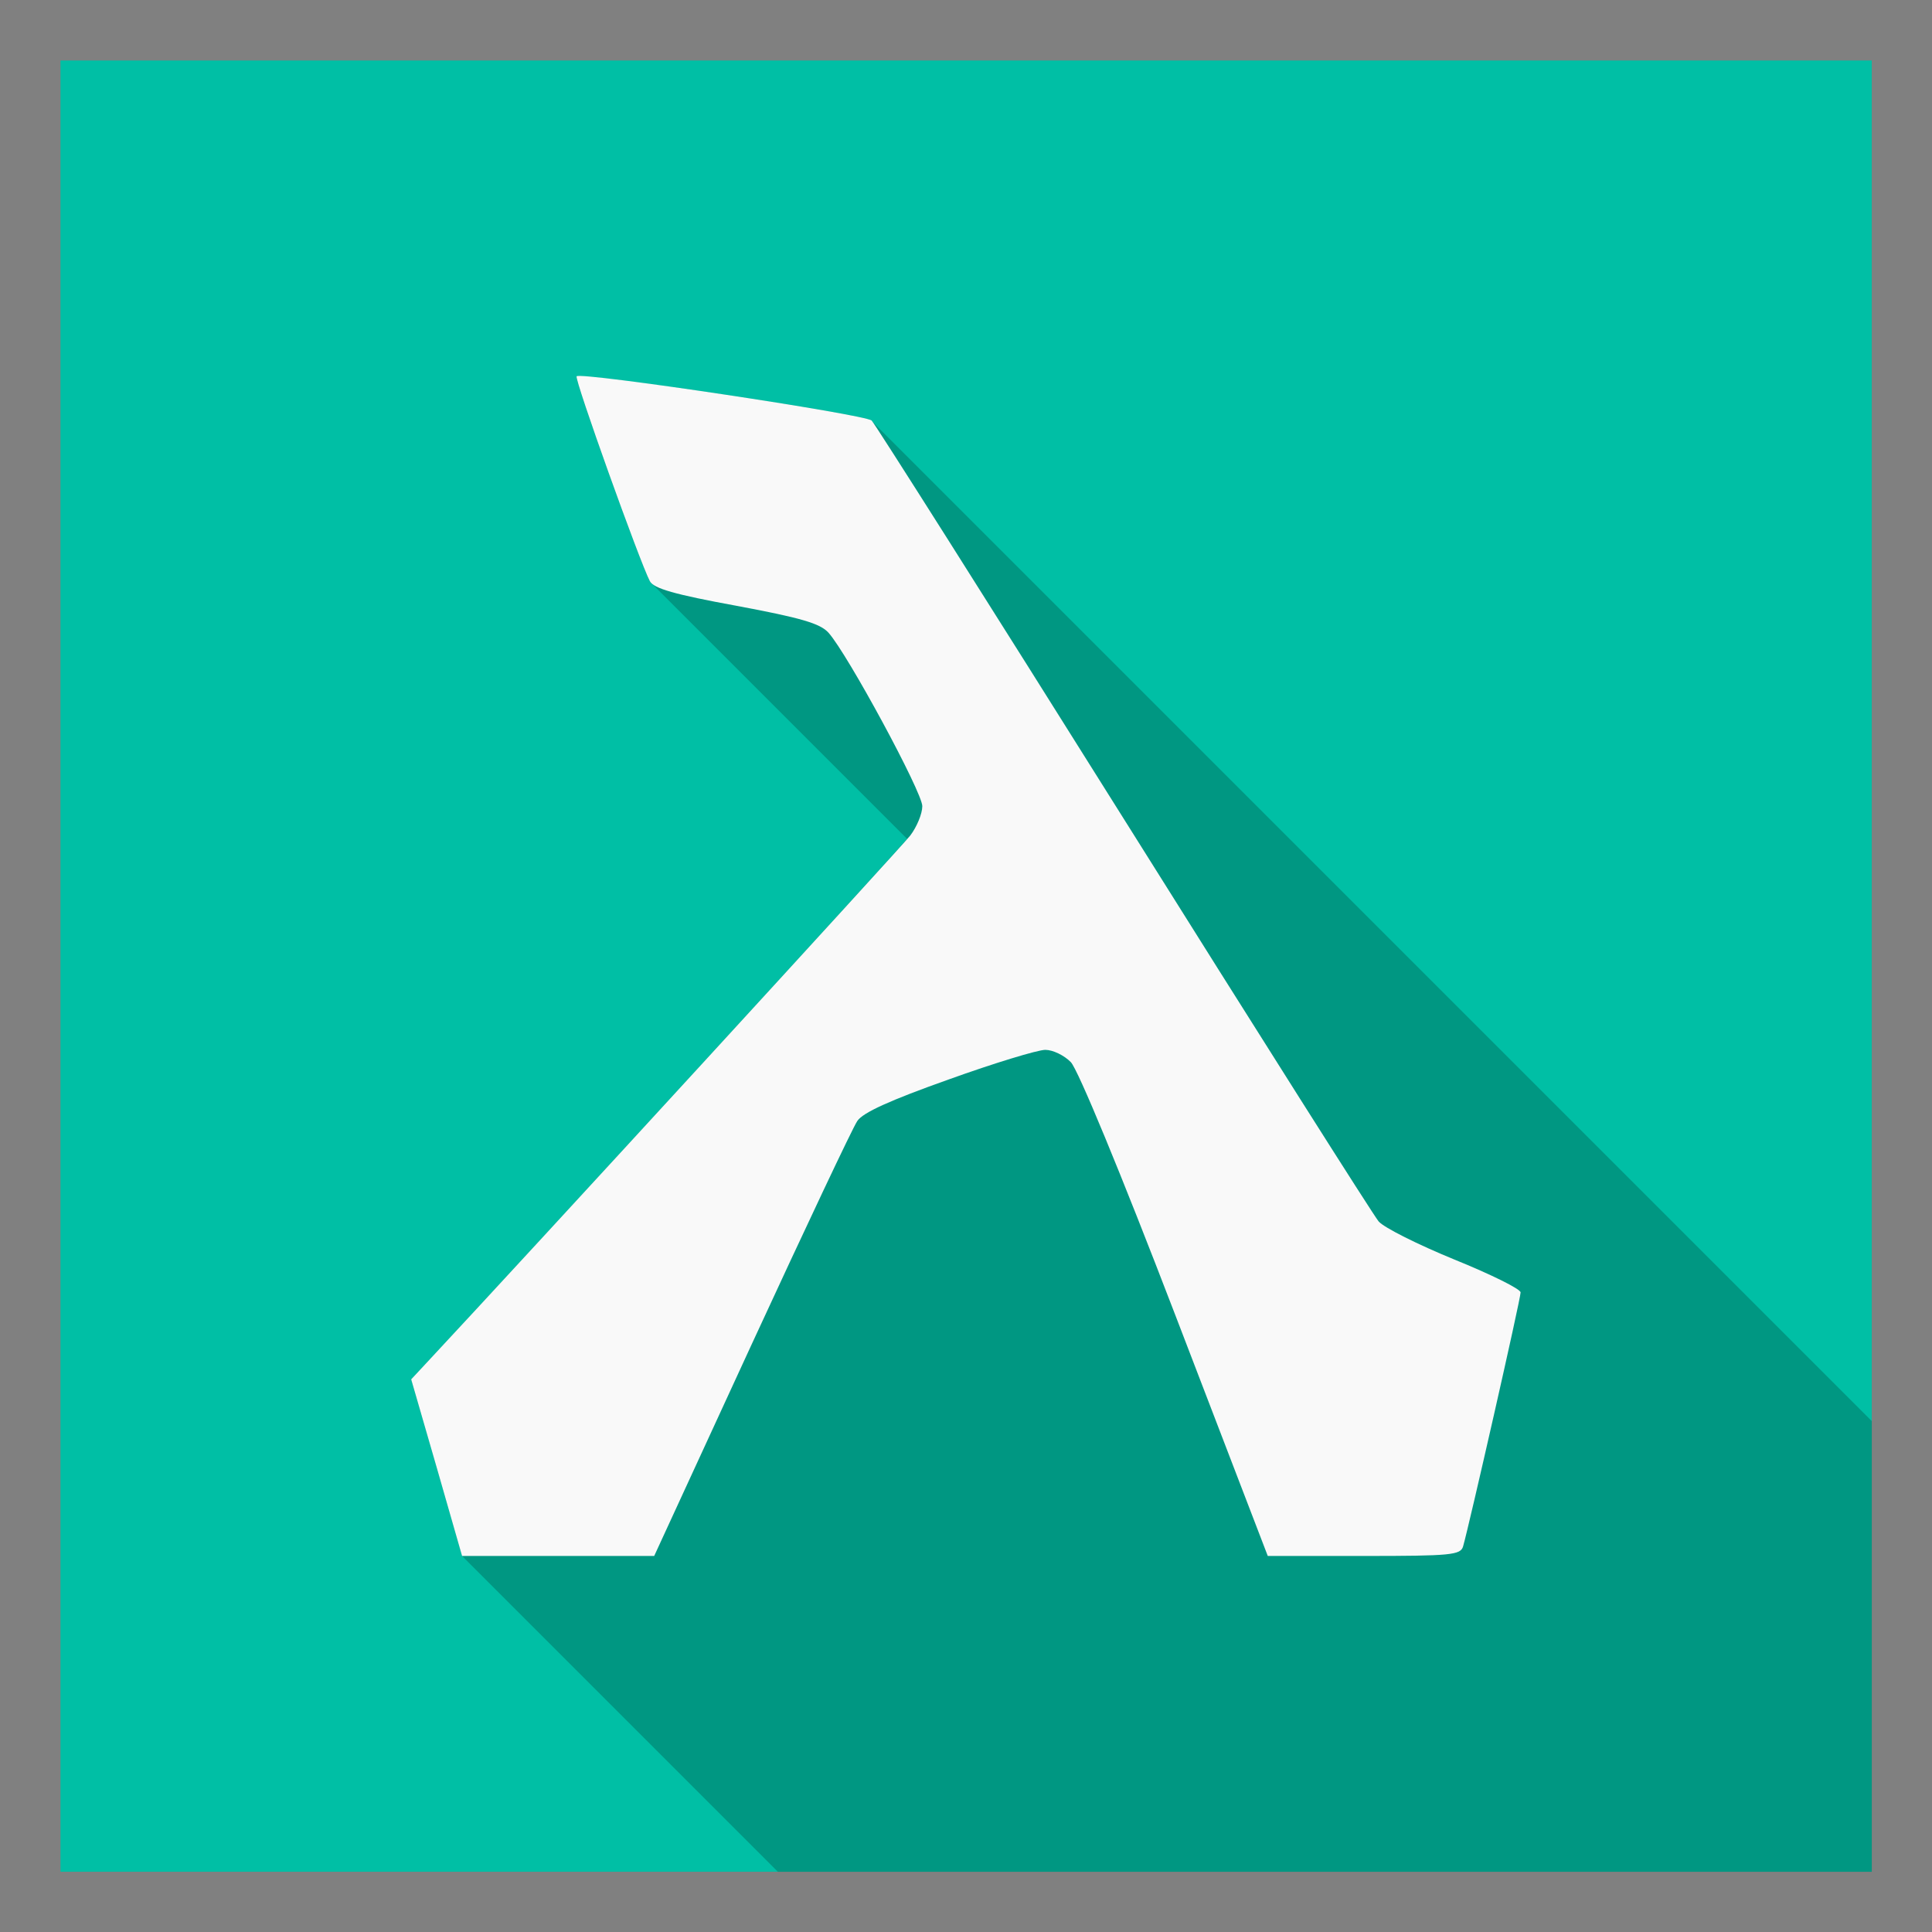 <?xml version="1.0" encoding="UTF-8" standalone="no"?>
<svg
   enable-background="new"
   width="32"
   height="32"
   viewBox="0 0 8.467 8.467"
   version="1.1"
   id="svg8"
   inkscape:version="1.1 (c4e8f9ed74, 2021-05-24)"
   sodipodi:docname="LINQPad6.svg"
   xmlns:inkscape="http://www.inkscape.org/namespaces/inkscape"
   xmlns:sodipodi="http://sodipodi.sourceforge.net/DTD/sodipodi-0.dtd"
   xmlns:xlink="http://www.w3.org/1999/xlink"
   xmlns="http://www.w3.org/2000/svg"
   xmlns:svg="http://www.w3.org/2000/svg"
   xmlns:rdf="http://www.w3.org/1999/02/22-rdf-syntax-ns#"
   xmlns:cc="http://creativecommons.org/ns#"
   xmlns:dc="http://purl.org/dc/elements/1.1/">
  <rect x="0" y="0" width="8.467" height="8.467" fill="#808080" stroke="none"/>
  <defs
     id="defs2">
    <linearGradient
       gradientTransform="matrix(0.008,0,0,0.008,-0.057,-0.087)"
       gradientUnits="userSpaceOnUse"
       y2="813.842"
       x2="170"
       y1="301.842"
       x1="938"
       id="linearGradient1158"
       xlink:href="#linearGradient1156"
       inkscape:collect="always" />
    <linearGradient
       id="linearGradient1156"
       inkscape:collect="always">
      <stop
         id="stop1152"
         offset="0"
         style="stop-color:#333333;stop-opacity:1" />
      <stop
         id="stop1154"
         offset="1"
         style="stop-color:#252525;stop-opacity:1" />
    </linearGradient>
    <mask
       id="mask862"
       maskUnits="userSpaceOnUse">
      <rect
         inkscape:export-ydpi="96"
         inkscape:export-xdpi="96"
         style="display:inline;opacity:1;fill:url(#radialGradient866);fill-opacity:1;stroke:none;stroke-width:4.341;stroke-opacity:1"
         id="rect864"
         width="30"
         height="30"
         x="1"
         y="1"
         inkscape:label="Faded mask" />
    </mask>
    <radialGradient
       r="15"
       fy="16.601"
       fx="-3.17"
       cy="16.601"
       cx="-3.17"
       gradientTransform="matrix(1.244,1.202,-1.077,1.114,29.164,-6.661)"
       gradientUnits="userSpaceOnUse"
       id="radialGradient866"
       xlink:href="#linearGradient1961"
       inkscape:collect="always" />
    <linearGradient
       id="linearGradient1961"
       inkscape:collect="always">
      <stop
         id="stop1957"
         offset="0"
         style="stop-color:#696969;stop-opacity:1" />
      <stop
         id="stop1959"
         offset="1"
         style="stop-color:#ffffff;stop-opacity:0" />
    </linearGradient>
    <clipPath
       clipPathUnits="userSpaceOnUse"
       id="clipPath4146">
      <path
         id="path4148"
         style="display:inline;fill:#f9f9f9;fill-opacity:1;stroke-width:0.024"
         d="m 2.527,1.65 c -0.011,0.01 0.278,0.817 0.321,0.897 0.002,0.003 0.004,0.006 0.007,0.009 L 3.975,3.676 C 3.916,3.749 2.314,5.496 1.869,5.973 L 1.802,6.045 1.914,6.432 2.025,6.819 130.436,135.229 h 0.421 0.42 l 0.428,-0.926 c 0.218,-0.473 0.386,-0.827 0.428,-0.907 l 1.833,1.833 h 0.422 c 0.381,0 0.422,-0.004 0.434,-0.041 0.025,-0.086 0.253,-1.089 0.252,-1.113 0,-0.002 -0.001,-0.003 -0.003,-0.005 l -1.161,-1.161 c -0.204,-0.323 -0.272,-0.423 -0.577,-0.911 -0.591,-0.943 -1.088,-1.728 -1.104,-1.744 L 3.819,1.844 V 1.843 C 3.792,1.816 2.547,1.63 2.527,1.65 Z" />
    </clipPath>
  </defs>
  <sodipodi:namedview
     inkscape:document-rotation="0"
     inkscape:guide-bbox="true"
     showguides="true"
     inkscape:snap-object-midpoints="true"
     units="px"
     inkscape:pagecheckerboard="true"
     inkscape:window-maximized="1"
     inkscape:window-y="30"
     inkscape:window-x="0"
     inkscape:window-height="1020"
     inkscape:window-width="1920"
     showgrid="true"
     inkscape:current-layer="layer1"
     inkscape:document-units="px"
     inkscape:cy="65.407377"
     inkscape:cx="-27.526657"
     inkscape:zoom="1.979899"
     inkscape:pageshadow="2"
     inkscape:pageopacity="0.0"
     borderopacity="1.0"
     bordercolor="#666666"
     pagecolor="#ffffff"
     id="base">
    <inkscape:grid
       type="xygrid"
       id="grid945"
       units="px"
       spacingx="0.265"
       spacingy="0.265"
       empspacing="8" />
    <sodipodi:guide
       position="8.202,8.202"
       orientation="0,1"
       id="guide1116"
       inkscape:locked="false" />
    <sodipodi:guide
       position="8.202,8.202"
       orientation="1,0"
       id="guide1118"
       inkscape:locked="false" />
    <sodipodi:guide
       position="0.265,0"
       orientation="1,0"
       id="guide1120"
       inkscape:locked="false" />
    <sodipodi:guide
       position="0.265,0.265"
       orientation="0,1"
       id="guide1122"
       inkscape:locked="false" />
    <sodipodi:guide
       position="0.529,0"
       orientation="0,1"
       id="guide1126"
       inkscape:locked="false" />
  </sodipodi:namedview>
  <g
     style="display:inline"
     inkscape:label="Main"
     id="layer1"
     inkscape:groupmode="layer">
    <rect
       inkscape:label="Background"
       y="0.265"
       x="0.265"
       height="7.938"
       width="7.938"
       id="rect922"
       style="display:inline;opacity:1;fill:#00bfa5;fill-opacity:1;stroke:none;stroke-width:1.149;stroke-opacity:1"
       inkscape:export-xdpi="96"
       inkscape:export-ydpi="96" />
    <rect
       clip-path="url(#clipPath4146)"
       inkscape:export-ydpi="96"
       inkscape:export-xdpi="96"
       style="display:inline;opacity:0.214;fill:#000000;fill-opacity:1;stroke:none;stroke-width:1.149;stroke-opacity:1"
       id="rect943"
       width="7.938"
       height="7.938"
       x="0.265"
       y="0.265"
       inkscape:label="Opaque mask"
       sodipodi:insensitive="true" />
    <path
       inkscape:label="Logo"
       style="display:none;opacity:1;fill:#f9f9f9;fill-opacity:1;stroke-width:0.265"
       sodipodi:nodetypes="ccccccssccssssssc"
       inkscape:connector-curvature="0"
       id="path844"
       d="m 2.413,2.381 0.214,-0.265 h 3.175 l 0.249,0.265 m 0.442,0.061 -0.368,-0.445 c -0.071,-0.09 -0.18,-0.146 -0.304,-0.146 h -3.175 c -0.124,0 -0.233,0.056 -0.307,0.146 l -0.365,0.445 c -0.077,0.09 -0.122,0.204 -0.122,0.336 v 3.307 c 0,0.292 0.237,0.529 0.529,0.529 h 3.704 c 0.292,0 0.529,-0.237 0.529,-0.529 V 2.778 c 0,-0.132 -0.045,-0.246 -0.122,-0.336 z" />
    <path
       style="display:inline;fill:#f9f9f9;fill-opacity:1;stroke-width:0.024"
       d="M 1.914,6.432 1.802,6.045 1.869,5.973 C 2.317,5.493 3.948,3.714 3.989,3.662 c 0.029,-0.038 0.053,-0.096 0.053,-0.129 0,-0.061 -0.327,-0.666 -0.411,-0.76 C 3.594,2.732 3.511,2.708 3.228,2.655 2.955,2.605 2.865,2.579 2.848,2.547 2.805,2.466 2.516,1.66 2.527,1.649 c 0.02,-0.02 1.265,0.167 1.293,0.194 0.015,0.015 0.512,0.8 1.104,1.744 0.592,0.944 1.095,1.739 1.118,1.766 0.023,0.027 0.173,0.102 0.332,0.167 0.16,0.065 0.29,0.129 0.29,0.144 C 6.665,5.689 6.437,6.692 6.412,6.777 6.401,6.815 6.359,6.819 5.978,6.819 L 5.556,6.819 5.151,5.764 C 4.91,5.136 4.724,4.687 4.693,4.655 c -0.029,-0.03 -0.079,-0.054 -0.112,-0.054 -0.033,0 -0.224,0.058 -0.424,0.13 C 3.901,4.822 3.781,4.876 3.757,4.913 3.737,4.942 3.529,5.383 3.294,5.892 L 2.867,6.819 H 2.446 2.025 Z"
       id="path1800"
       sodipodi:nodetypes="ccssssssssssscsccsssssccccc" />
  </g>
  <g
     style="display:none"
     sodipodi:insensitive="true"
     inkscape:label="Overlay"
     id="layer2"
     inkscape:groupmode="layer">
    <circle
       sodipodi:insensitive="true"
       inkscape:export-ydpi="96"
       inkscape:export-xdpi="96"
       clip-path="none"
       inkscape:highlight-color="4278255615"
       inkscape:label="Circle silhouette"
       r="3.965"
       cy="4.233"
       cx="4.233"
       id="path29"
       style="display:inline;opacity:0.1;fill:url(#linearGradient1158);fill-opacity:1;stroke:#414548;stroke-width:0.008;stroke-opacity:1" />
  </g>
</svg>
